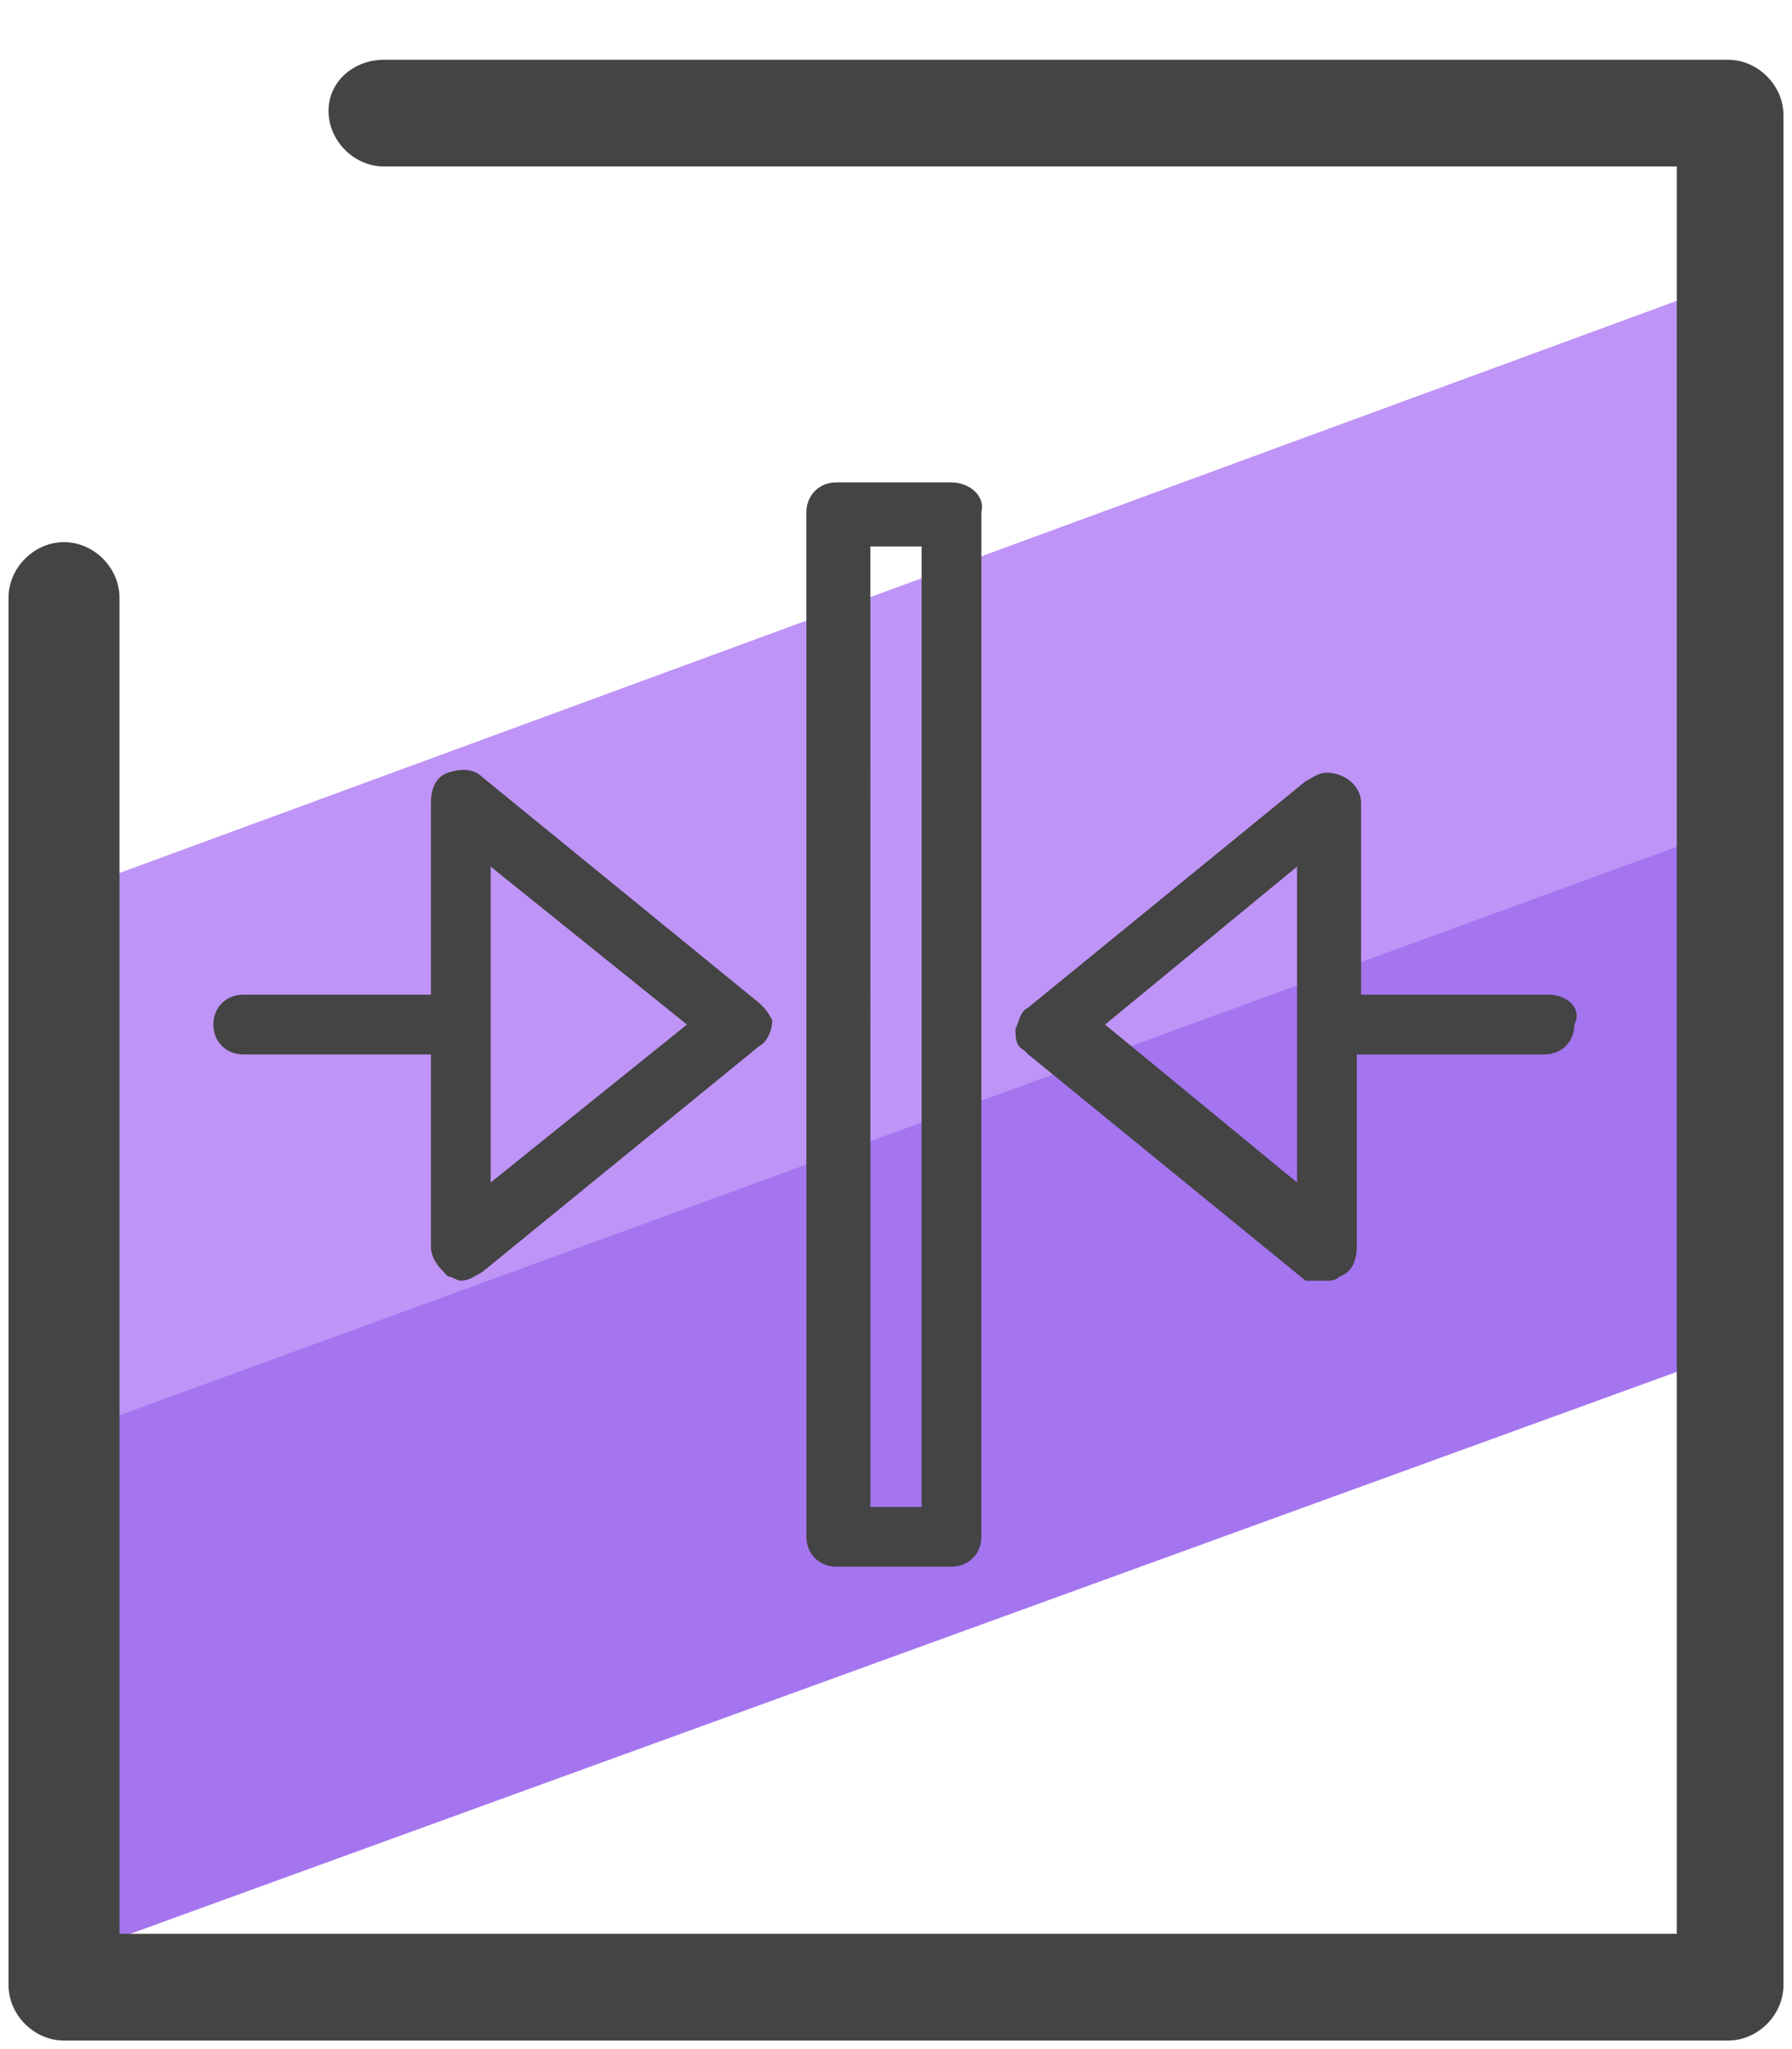 <svg xmlns="http://www.w3.org/2000/svg" id="Camada_1" x="0" y="0" version="1.1" viewBox="0 0 42 48" xml:space="preserve"><style>.st2{fill:#444}</style><path fill="#a475ef" d="M40.1 27.8l.4 3.9L1.4 45.9v-8.1l.2-4.7 38.9-14.2-.5 3.3z"/><path fill="#bf94f7" d="M39.8 12.9l-.4 6.9L1.3 33.7l-.2-8.8.2-3.9L39.7 6.9z"/><path d="M40.5 47.8h-39c-.7 0-1.3-.6-1.3-1.3V14c0-.7.6-1.3 1.3-1.3s1.3.6 1.3 1.3v31.3h36.5V3.9H9c-.7 0-1.3-.6-1.3-1.3S8.3 1.4 9 1.4h31.5c.7 0 1.3.6 1.3 1.3v43.8c0 .7-.6 1.3-1.3 1.3z" class="st2"/><path d="M36.3 23.3h-4.4v-4.5c0-.4-.4-.7-.8-.7-.2 0-.3.1-.5.2l-6.5 5.3c-.2.1-.2.3-.3.5 0 .2 0 .4.2.5l.1.1 6.5 5.3h.5c.1 0 .2 0 .3-.1.3-.1.4-.4.4-.7v-4.5h4.4c.4 0 .7-.3.7-.7.2-.4-.2-.7-.6-.7zm-5.9-3v7.4L25.9 24l4.5-3.7zm-8.1-9h-2.7c-.4 0-.7.3-.7.7v24c0 .4.3.7.7.7h2.7c.4 0 .7-.3.7-.7V12c.1-.4-.3-.7-.7-.7zm-.7 1.5v22.5h-1.2V12.8h1.2zm-3.7 10.8l-.1-.1-6.5-5.3c-.2-.2-.5-.2-.8-.1-.3.1-.4.4-.4.7v4.5H5.7c-.4 0-.7.3-.7.7 0 .4.3.7.7.7h4.4v4.5c0 .3.2.5.4.7.1 0 .2.1.3.1.2 0 .3-.1.5-.2l6.5-5.3c.2-.1.3-.4.3-.6 0 0-.1-.2-.2-.3zm-1.8.4l-4.6 3.7v-7.4" class="st2"/></svg>